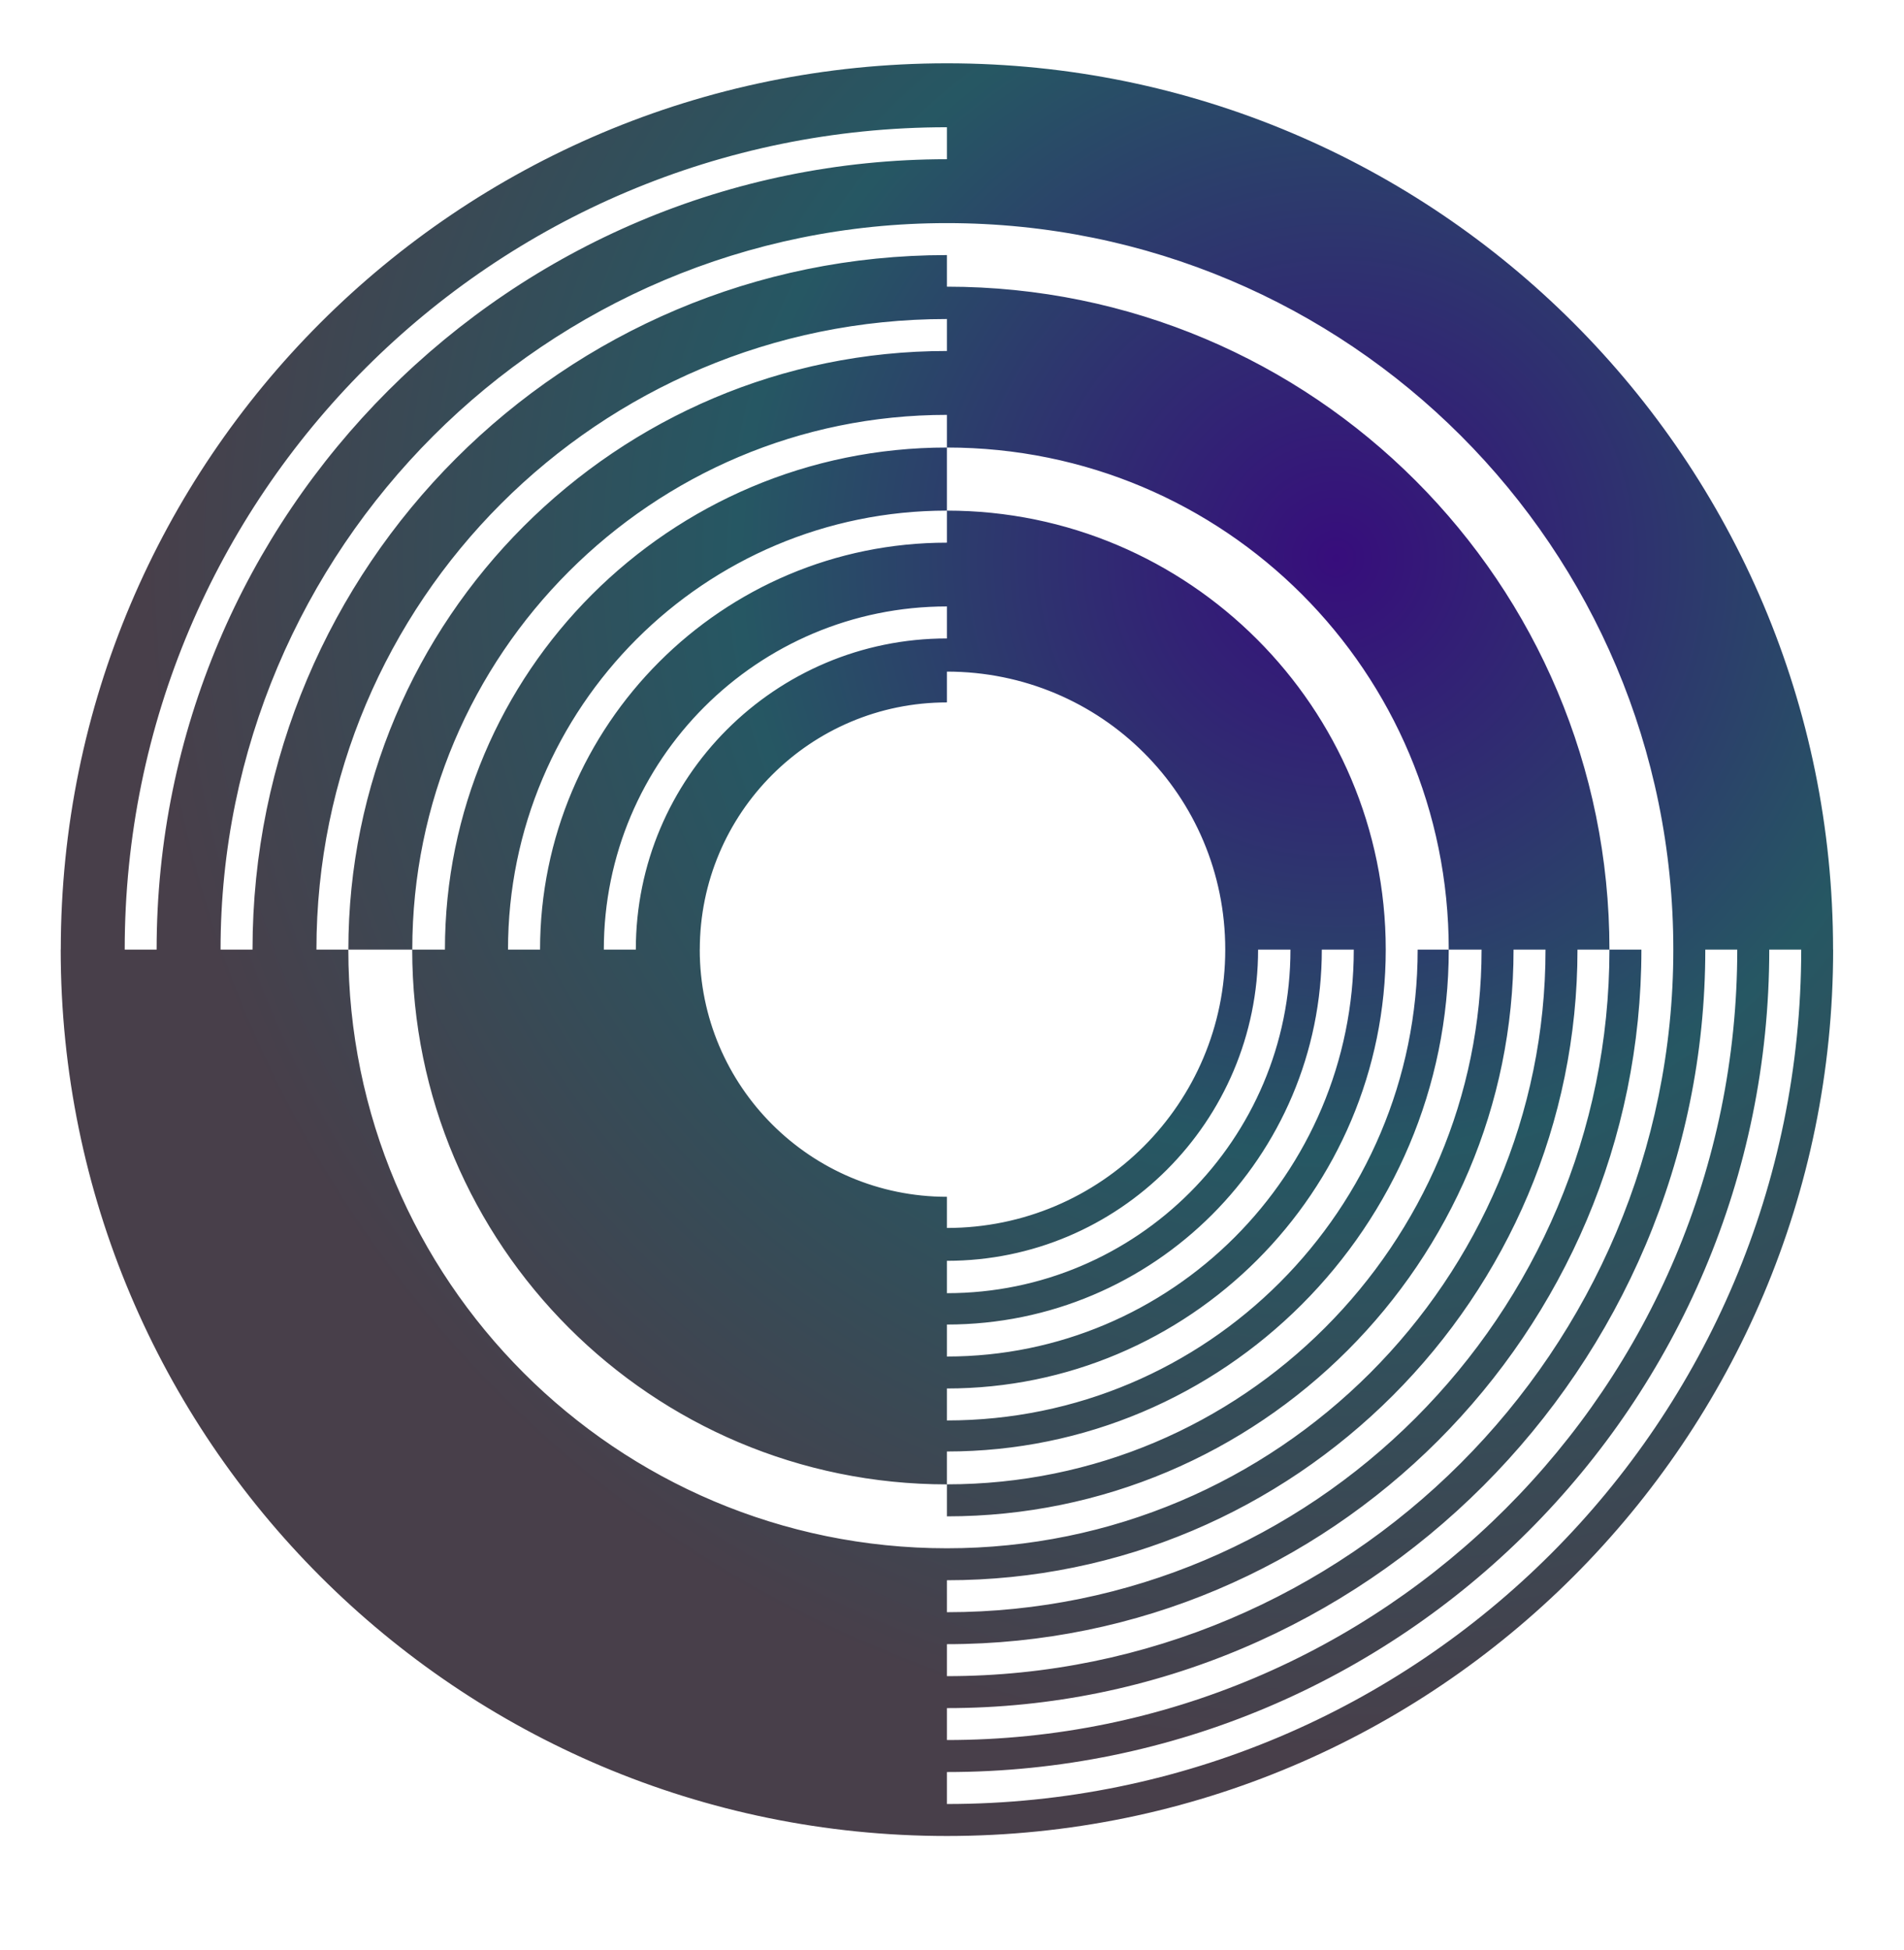 <?xml version="1.0" encoding="UTF-8" standalone="no"?>
<svg
   width="250"
   height="256"
   version="1.1"
   id="svg1"
   sodipodi:docname="logo.svg"
   inkscape:version="1.3.2 (091e20e, 2023-11-25)"
   inkscape:export-filename="logo.png"
   inkscape:export-xdpi="96"
   inkscape:export-ydpi="96"
   xmlns:inkscape="http://www.inkscape.org/namespaces/inkscape"
   xmlns:sodipodi="http://sodipodi.sourceforge.net/DTD/sodipodi-0.dtd"
   xmlns:xlink="http://www.w3.org/1999/xlink"
   xmlns="http://www.w3.org/2000/svg"
   xmlns:svg="http://www.w3.org/2000/svg">
  <sodipodi:namedview
     id="namedview1"
     pagecolor="#ffffff"
     bordercolor="#999999"
     borderopacity="1"
     inkscape:showpageshadow="2"
     inkscape:pageopacity="0"
     inkscape:pagecheckerboard="0"
     inkscape:deskcolor="#d1d1d1"
     inkscape:zoom="2.0167679"
     inkscape:cx="111.56465"
     inkscape:cy="120.98566"
     inkscape:window-width="1296"
     inkscape:window-height="833"
     inkscape:window-x="221"
     inkscape:window-y="34"
     inkscape:window-maximized="0"
     inkscape:current-layer="svg1" />
  <defs
     id="defs1">
    <linearGradient
       x1="0.146"
       y1="0.146"
       x2="0.854"
       y2="0.854"
       spreadMethod="pad"
       id="linearGradient56-3">
      <stop
         stop-color="#1a2243"
         offset="0"
         id="stop20"
         style="stop-color:#2c2a29;stop-opacity:1;" />
      <stop
         stop-color="#46c1b9"
         offset="0.554"
         id="stop21"
         style="stop-color:#a56d68;stop-opacity:1;" />
      <stop
         stop-color="#c5115b"
         offset="1"
         id="stop22"
         style="stop-color:#745106;stop-opacity:1;" />
    </linearGradient>
    <linearGradient
       x1="0.146"
       y1="0.146"
       x2="0.854"
       y2="0.854"
       spreadMethod="pad"
       id="linearGradient56-2">
      <stop
         stop-color="#1a2243"
         offset="0"
         id="stop17"
         style="stop-color:#2c2a29;stop-opacity:1;" />
      <stop
         stop-color="#46c1b9"
         offset="0.554"
         id="stop18"
         style="stop-color:#a56d68;stop-opacity:1;" />
      <stop
         stop-color="#c5115b"
         offset="1"
         id="stop19"
         style="stop-color:#745106;stop-opacity:1;" />
    </linearGradient>
    <linearGradient
       x1="0.146"
       y1="0.146"
       x2="0.854"
       y2="0.854"
       spreadMethod="pad"
       id="linearGradient56-1">
      <stop
         stop-color="#1a2243"
         offset="0"
         id="stop14"
         style="stop-color:#2c2a29;stop-opacity:1;" />
      <stop
         stop-color="#46c1b9"
         offset="0.554"
         id="stop15"
         style="stop-color:#a56d68;stop-opacity:1;" />
      <stop
         stop-color="#c5115b"
         offset="1"
         id="stop16"
         style="stop-color:#745106;stop-opacity:1;" />
    </linearGradient>
    <linearGradient
       x1="0.146"
       y1="0.146"
       x2="0.854"
       y2="0.854"
       spreadMethod="pad"
       id="linearGradient56">
      <stop
         stop-color="#1a2243"
         offset="0"
         id="stop11"
         style="stop-color:#2c2a29;stop-opacity:1;" />
      <stop
         stop-color="#46c1b9"
         offset="0.554"
         id="stop12"
         style="stop-color:#a56d68;stop-opacity:1;" />
      <stop
         stop-color="#c5115b"
         offset="1"
         id="stop13"
         style="stop-color:#745106;stop-opacity:1;" />
    </linearGradient>
    <linearGradient
       x1="0.146"
       y1="0.146"
       x2="0.854"
       y2="0.854"
       spreadMethod="pad"
       id="linearGradient56-4">
      <stop
         stop-color="#1a2243"
         offset="0"
         id="stop50"
         style="stop-color:#2c2a29;stop-opacity:1;" />
      <stop
         stop-color="#46c1b9"
         offset="0.554"
         id="stop52"
         style="stop-color:#a56d68;stop-opacity:1;" />
      <stop
         stop-color="#c5115b"
         offset="1"
         id="stop54"
         style="stop-color:#745106;stop-opacity:1;" />
    </linearGradient>
    <linearGradient
       x1="-0"
       y1="0.5"
       x2="1"
       y2="0.5"
       spreadMethod="pad"
       id="linearGradient100">
      <stop
         stop-color="#1a2243"
         offset="0"
         id="stop96"
         style="stop-color:#370d7c;stop-opacity:1;" />
      <stop
         stop-color="#1a2243"
         offset="0.5"
         id="stop23"
         style="stop-color:#265763;stop-opacity:1;" />
      <stop
         stop-color="#46c1b9"
         offset="1"
         id="stop98"
         style="stop-color:#483f4a;stop-opacity:1;" />
    </linearGradient>
    <linearGradient
       x1="0"
       y1="0.5"
       x2="1"
       y2="0.5"
       spreadMethod="pad"
       id="linearGradient164">
      <stop
         stop-color="#46c1b9"
         offset="0"
         id="stop160"
         style="stop-color:#070707;stop-opacity:1;" />
      <stop
         stop-color="#c5115b"
         offset="1"
         id="stop162"
         style="stop-color:#723248;stop-opacity:1;" />
    </linearGradient>
    <radialGradient
       inkscape:collect="always"
       xlink:href="#linearGradient100"
       id="radialGradient10"
       cx="124.395"
       cy="124.609"
       fx="124.395"
       fy="124.609"
       r="116.423"
       gradientTransform="matrix(1,0,0,1,0,0.002)"
       gradientUnits="userSpaceOnUse" />
  </defs>
  <g
     id="g1"
     style="fill:url(#radialGradient10);fill-opacity:1">
    <title
       id="title1"
       style="fill:url(#radialGradient10);fill-opacity:1">Layer 1</title>
    <g
       id="g10"
       transform="matrix(1.333,0,0,-1.333,0,249)"
       style="fill:url(#radialGradient10);fill-opacity:1">
      <g
         id="g4682"
         transform="matrix(1.01,0,0,1.01,5.979,5.979)"
         style="fill:url(#radialGradient10);fill-opacity:1">
        <g
           id="g28"
           style="fill:url(#radialGradient10);fill-opacity:1">
          <path
             fill="url(#linearGradient56)"
             id="path58"
             d="m86.43,3.116l0,3.117c44.293,0 80.199,35.906 80.199,80.199l3.117,0c0,-46.016 -37.301,-83.316 -83.316,-83.316zm-58.379,83.316l-3.11,0c0,33.961 27.528,61.488 61.489,61.488l0,-3.117c-32.239,0 -58.375,-26.133 -58.375,-58.371l6.226,0c0,-28.801 23.348,-52.148 52.149,-52.148l0,-3.118c30.523,0 55.261,24.743 55.261,55.266l3.118,0c0,-32.242 -26.137,-58.379 -58.379,-58.379c-32.239,0 -58.379,26.137 -58.379,58.379zm58.379,-48.941c27.031,0 48.941,21.91 48.941,48.941l-3.031,0c0,-25.355 -20.555,-45.914 -45.91,-45.914l0,3.117c23.636,0 42.797,19.16 42.797,42.797c0,23.602 -19.196,42.805 -42.797,42.805l0,-3.125c-21.914,0 -39.68,-17.766 -39.68,-39.68l-3.125,0c0,23.641 19.164,42.805 42.805,42.805l0,6.152c-27.039,0 -48.957,-21.918 -48.957,-48.957l-3.184,0c0,28.797 23.348,52.141 52.141,52.141l0,-3.184c27.086,0 48.941,-21.875 48.941,-48.957l3.203,0c0,-28.801 -23.344,-52.144 -52.144,-52.144l0,3.203zm36.562,48.941l3.117,0c0,-21.914 -17.765,-39.68 -39.679,-39.68l0,3.118c20.195,0 36.562,16.371 36.562,36.562zm-36.562,-33.504l0,3.156c16.761,0 30.347,13.586 30.347,30.348l3.157,0c0,-18.504 -15,-33.504 -33.504,-33.504zm-30.34,33.504l-3.121,0c0,18.48 14.98,33.461 33.461,33.461l0,-3.121c-16.754,0 -30.34,-13.586 -30.34,-30.34zm6.238,0c0,13.309 10.793,24.102 24.102,24.102l0,3.004c15.031,0 27.144,-12.075 27.144,-27.106c0,-14.992 -12.152,-27.144 -27.144,-27.144l0,3.039c-13.313,0 -24.106,10.793 -24.106,24.105l0.004,0zm-46.738,0c0,39.125 31.719,70.84 70.84,70.84c39.187,0 70.843,-31.652 70.843,-70.84c0,-39.129 -31.714,-70.848 -70.843,-70.848l0,3.118c37.406,0 67.73,30.324 67.73,67.73l-3.117,0c0,-35.684 -28.926,-64.613 -64.613,-64.613l0,3.117c33.965,0 61.496,27.531 61.496,61.496l3.117,0c0,35.742 -28.867,64.641 -64.613,64.641l0,3.082c-37.403,0 -67.723,-30.321 -67.723,-67.723l-3.117,0zm-9.348,0c0,44.285 35.903,80.188 80.188,80.188l0,-3.118c-42.567,0 -77.075,-34.504 -77.075,-77.07l-3.113,0zm157.266,0c0,-42.57 -34.508,-77.078 -77.078,-77.078l0,3.113c40.847,0 73.961,33.117 73.961,73.965l3.117,0zm9.344,0c0,47.73 -38.692,86.422 -86.422,86.422c-47.731,0 -86.422,-38.692 -86.422,-86.422l-0.008,0c0,-47.734 38.695,-86.434 86.43,-86.434c47.734,0 86.429,38.7 86.429,86.434l-0.007,0"
             style="fill:url(#radialGradient10);fill-opacity:1" />
        </g>
      </g>
    </g>
  </g>
</svg>
